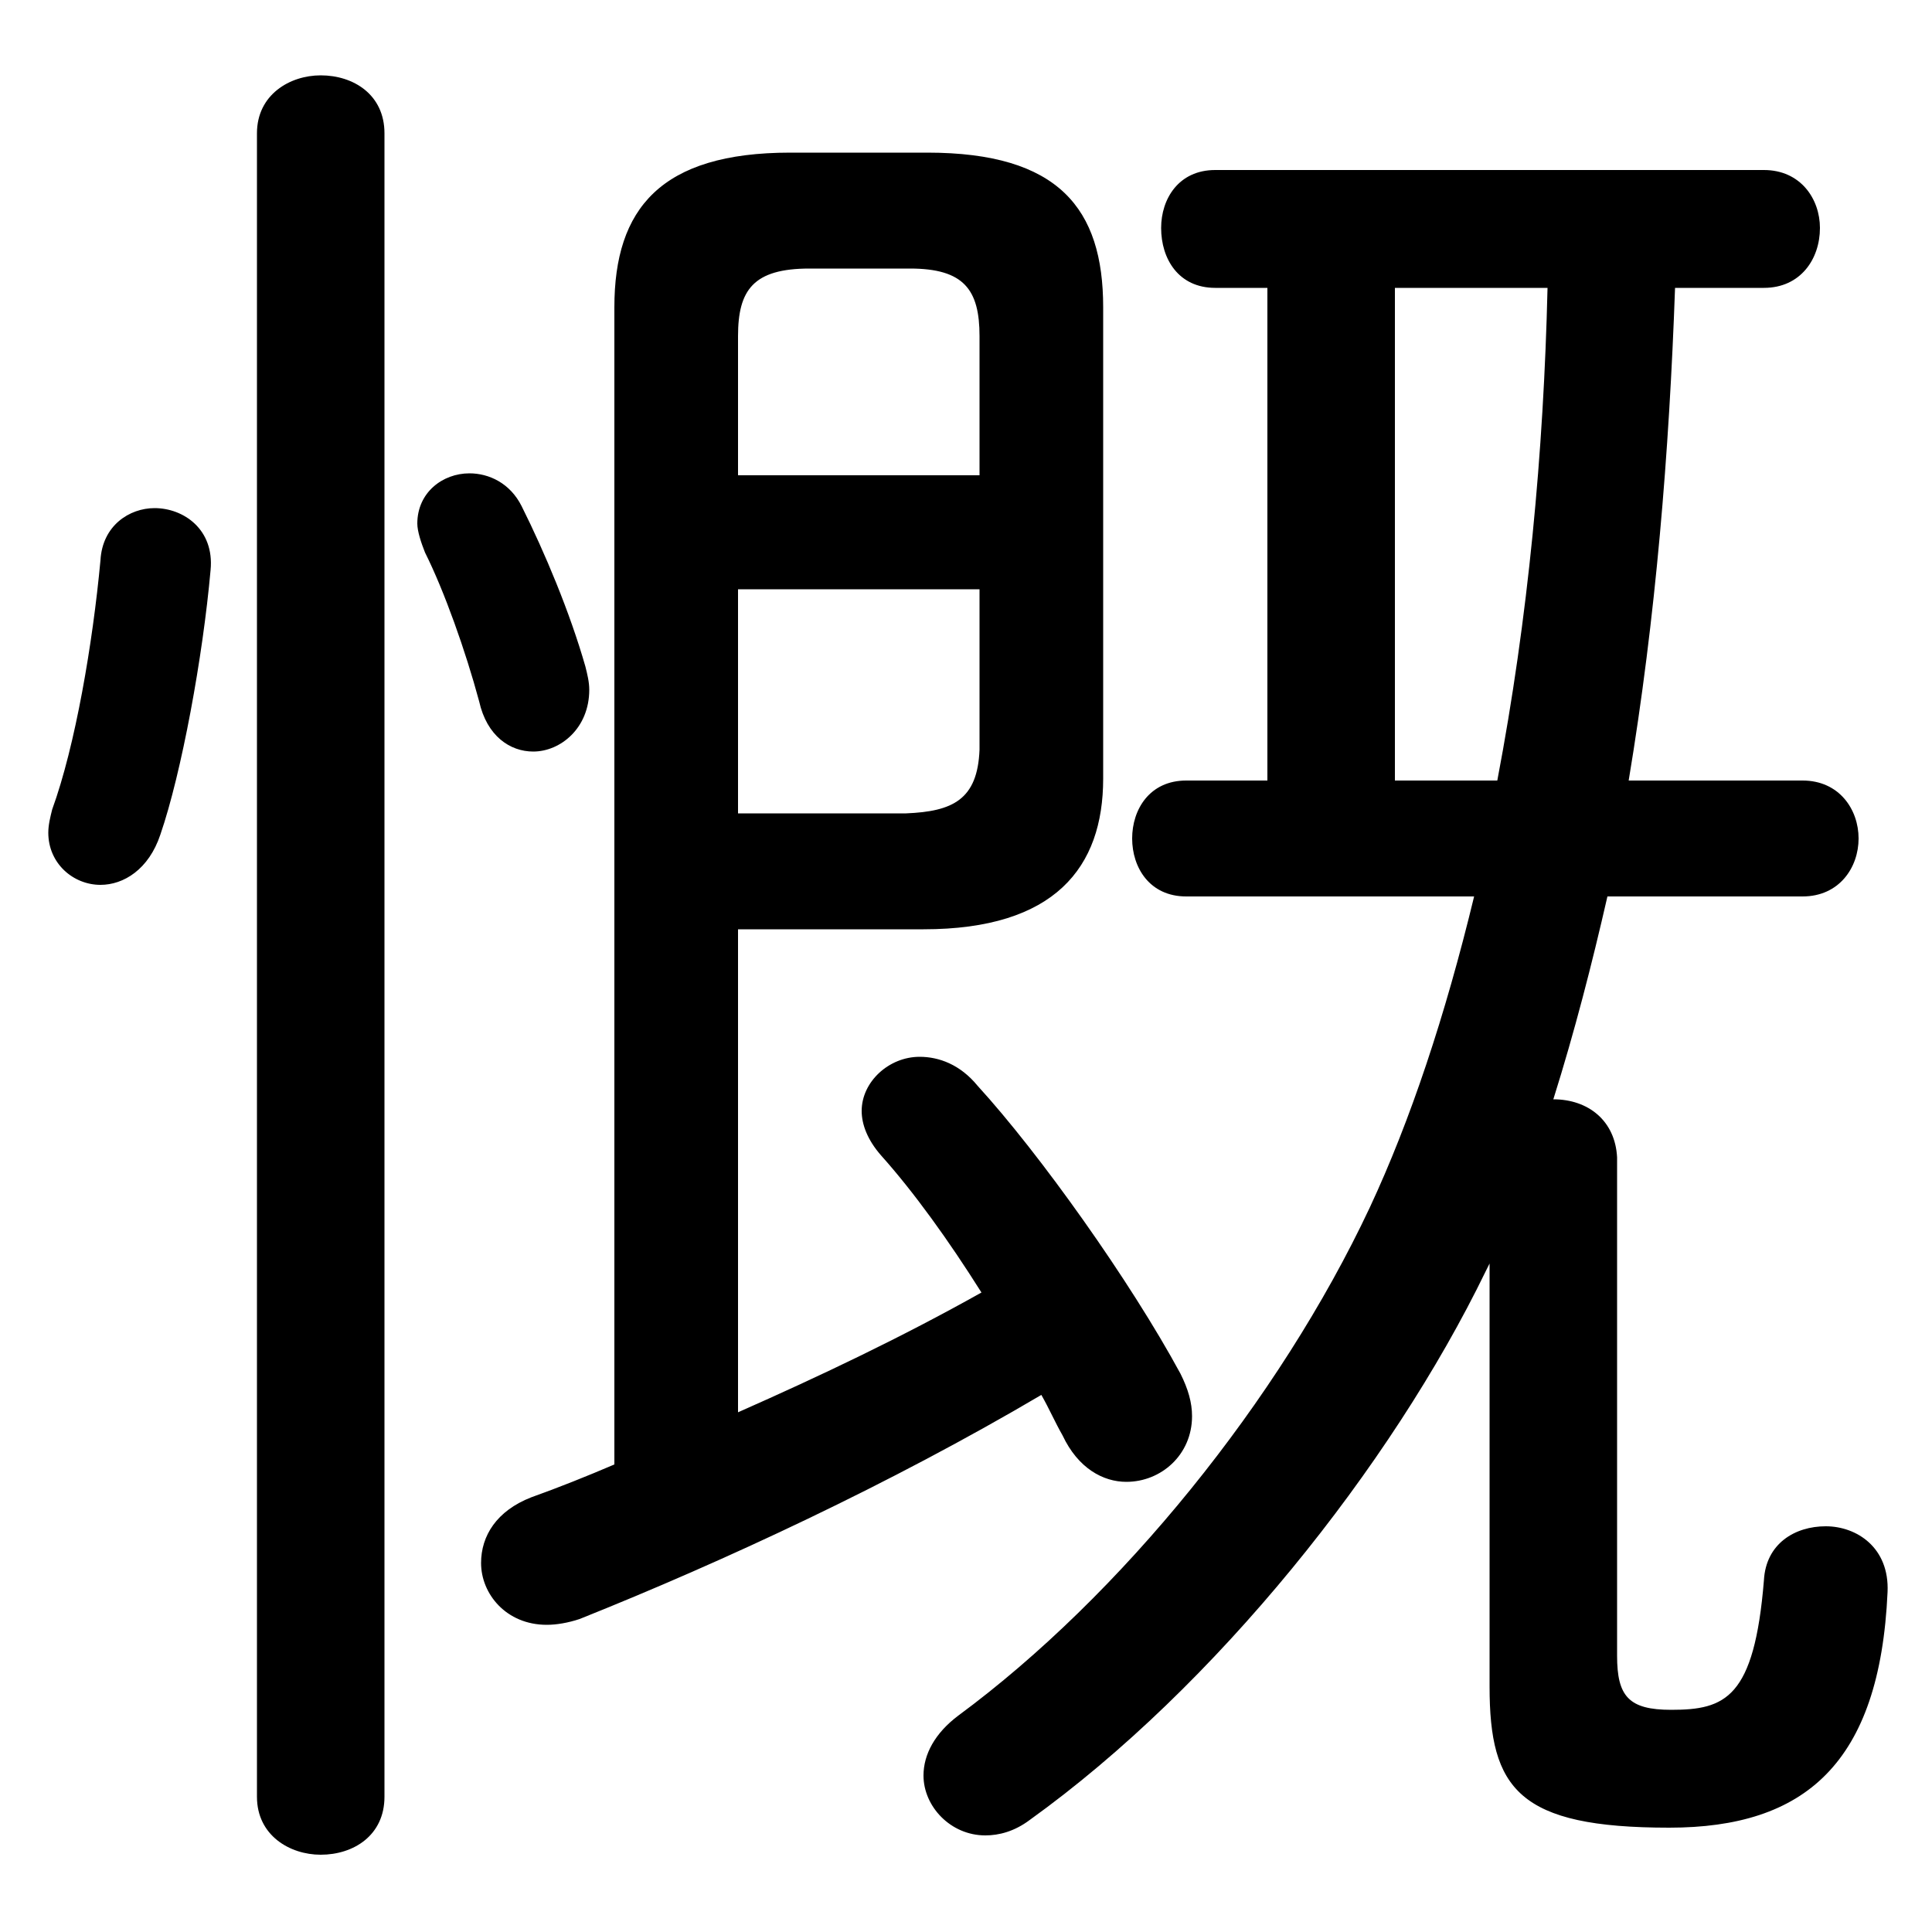 <svg xmlns="http://www.w3.org/2000/svg" viewBox="0 -44.0 50.0 50.0">
    <rect x="0" y="-44.0" width="50.0" height="50.0" fill="#808080" stroke="none"/>
    <g transform="scale(1, -1)">
        <!-- ボディの枠 -->
        <rect x="0" y="-6.0" width="50.0" height="50.0"
            stroke="white" fill="white"/>
        <!-- グリフ座標系の原点 -->
        <circle cx="0" cy="0" r="5" fill="white"/>
        <!-- グリフのアウトライン -->
        <g style="fill:black;stroke:#000000;stroke-width:0;stroke-linecap:round;stroke-linejoin:round;">
        <path d="M 45.65 36.55 C 46.6 36.55 47.1 37.3 47.1 38.1 C 47.1 38.85 46.6 39.6 45.65 39.6 L 31.45 39.6 C 30.5 39.6 30.05 38.85 30.05 38.1 C 30.05 37.3 30.5 36.55 31.45 36.55 L 32.8 36.55 L 32.8 23.8 L 30.7 23.8 C 29.75 23.8 29.3 23.05 29.3 22.3 C 29.3 21.55 29.75 20.8 30.7 20.8 L 38.15 20.8 C 37.4 17.7 36.5 15.0 35.45 12.75 C 33.1 7.75 29.0 2.7 24.8 -0.4 C 24.2 -0.85 23.9 -1.4 23.9 -1.95 C 23.9 -2.75 24.6 -3.5 25.5 -3.5 C 25.85 -3.5 26.25 -3.4 26.65 -3.1 C 31.45 0.35 36.0 6.05 38.45 11.1 L 38.55 11.3 L 38.55 0.35 C 38.55 -2.3 39.3 -3.3 43.2 -3.3 C 46.7 -3.3 48.65 -1.65 48.85 2.8 C 48.9 3.95 48.05 4.5 47.25 4.5 C 46.45 4.5 45.7 4.05 45.65 3.1 C 45.4 0.05 44.65 -0.25 43.25 -0.25 C 42.15 -0.25 41.85 0.1 41.85 1.15 L 41.85 14.05 C 41.8 15.0 41.1 15.55 40.2 15.55 C 40.75 17.3 41.2 19.05 41.6 20.8 L 46.65 20.8 C 47.6 20.8 48.1 21.55 48.1 22.3 C 48.1 23.05 47.6 23.8 46.65 23.8 L 42.15 23.8 C 42.85 28.0 43.2 32.3 43.35 36.55 Z M 40.05 36.55 C 39.95 32.3 39.55 28.0 38.75 23.8 L 36.1 23.8 L 36.1 36.55 Z M 15.9 6.1 C 15.2 5.8 14.45 5.5 13.75 5.25 C 12.85 4.9 12.45 4.25 12.45 3.55 C 12.45 2.75 13.1 1.95 14.15 1.95 C 14.4 1.95 14.7 2.0 15.0 2.1 C 18.75 3.6 23.05 5.6 26.95 7.9 C 27.15 7.55 27.3 7.2 27.5 6.85 C 27.9 6.0 28.55 5.65 29.15 5.65 C 30.05 5.65 30.85 6.35 30.85 7.35 C 30.85 7.7 30.75 8.05 30.55 8.45 C 29.25 10.85 26.9 14.15 25.3 15.9 C 24.85 16.45 24.3 16.65 23.8 16.65 C 23.0 16.65 22.3 16.0 22.3 15.25 C 22.3 14.9 22.45 14.5 22.8 14.1 C 23.65 13.15 24.55 11.9 25.4 10.55 C 23.35 9.4 21.25 8.4 19.1 7.45 L 19.1 19.95 L 23.9 19.95 C 27.3 19.95 28.55 21.55 28.55 23.85 L 28.55 36.05 C 28.55 38.6 27.4 40.05 24.0 40.05 L 20.45 40.05 C 17.1 40.05 15.9 38.6 15.9 36.05 Z M 19.1 22.95 L 19.1 28.75 L 25.35 28.75 L 25.35 24.6 C 25.3 23.3 24.65 23.0 23.45 22.95 Z M 25.35 31.7 L 19.1 31.7 L 19.1 35.3 C 19.1 36.5 19.5 37.05 20.95 37.05 L 23.55 37.05 C 24.95 37.05 25.35 36.5 25.35 35.3 Z M 9.95 40.55 C 9.95 41.55 9.15 42.05 8.3 42.05 C 7.5 42.05 6.65 41.55 6.65 40.55 L 6.65 -2.5 C 6.65 -3.5 7.5 -4.0 8.3 -4.0 C 9.15 -4.0 9.95 -3.5 9.95 -2.5 Z M 2.6 29.5 C 2.4 27.35 1.95 24.7 1.35 23.05 C 1.3 22.85 1.25 22.65 1.25 22.45 C 1.25 21.65 1.9 21.1 2.6 21.1 C 3.2 21.1 3.85 21.5 4.15 22.4 C 4.7 24.0 5.25 27.0 5.45 29.25 C 5.55 30.3 4.75 30.85 4.0 30.85 C 3.35 30.85 2.65 30.4 2.6 29.5 Z M 13.5 30.9 C 13.2 31.5 12.65 31.75 12.15 31.75 C 11.45 31.75 10.8 31.25 10.8 30.45 C 10.8 30.25 10.9 29.95 11.0 29.7 C 11.5 28.7 12.05 27.15 12.4 25.85 C 12.6 24.95 13.2 24.55 13.8 24.55 C 14.5 24.55 15.25 25.15 15.25 26.15 C 15.25 26.35 15.2 26.55 15.15 26.75 C 14.75 28.15 14.1 29.7 13.5 30.9 Z"/>
    </g>
    </g>
</svg>
